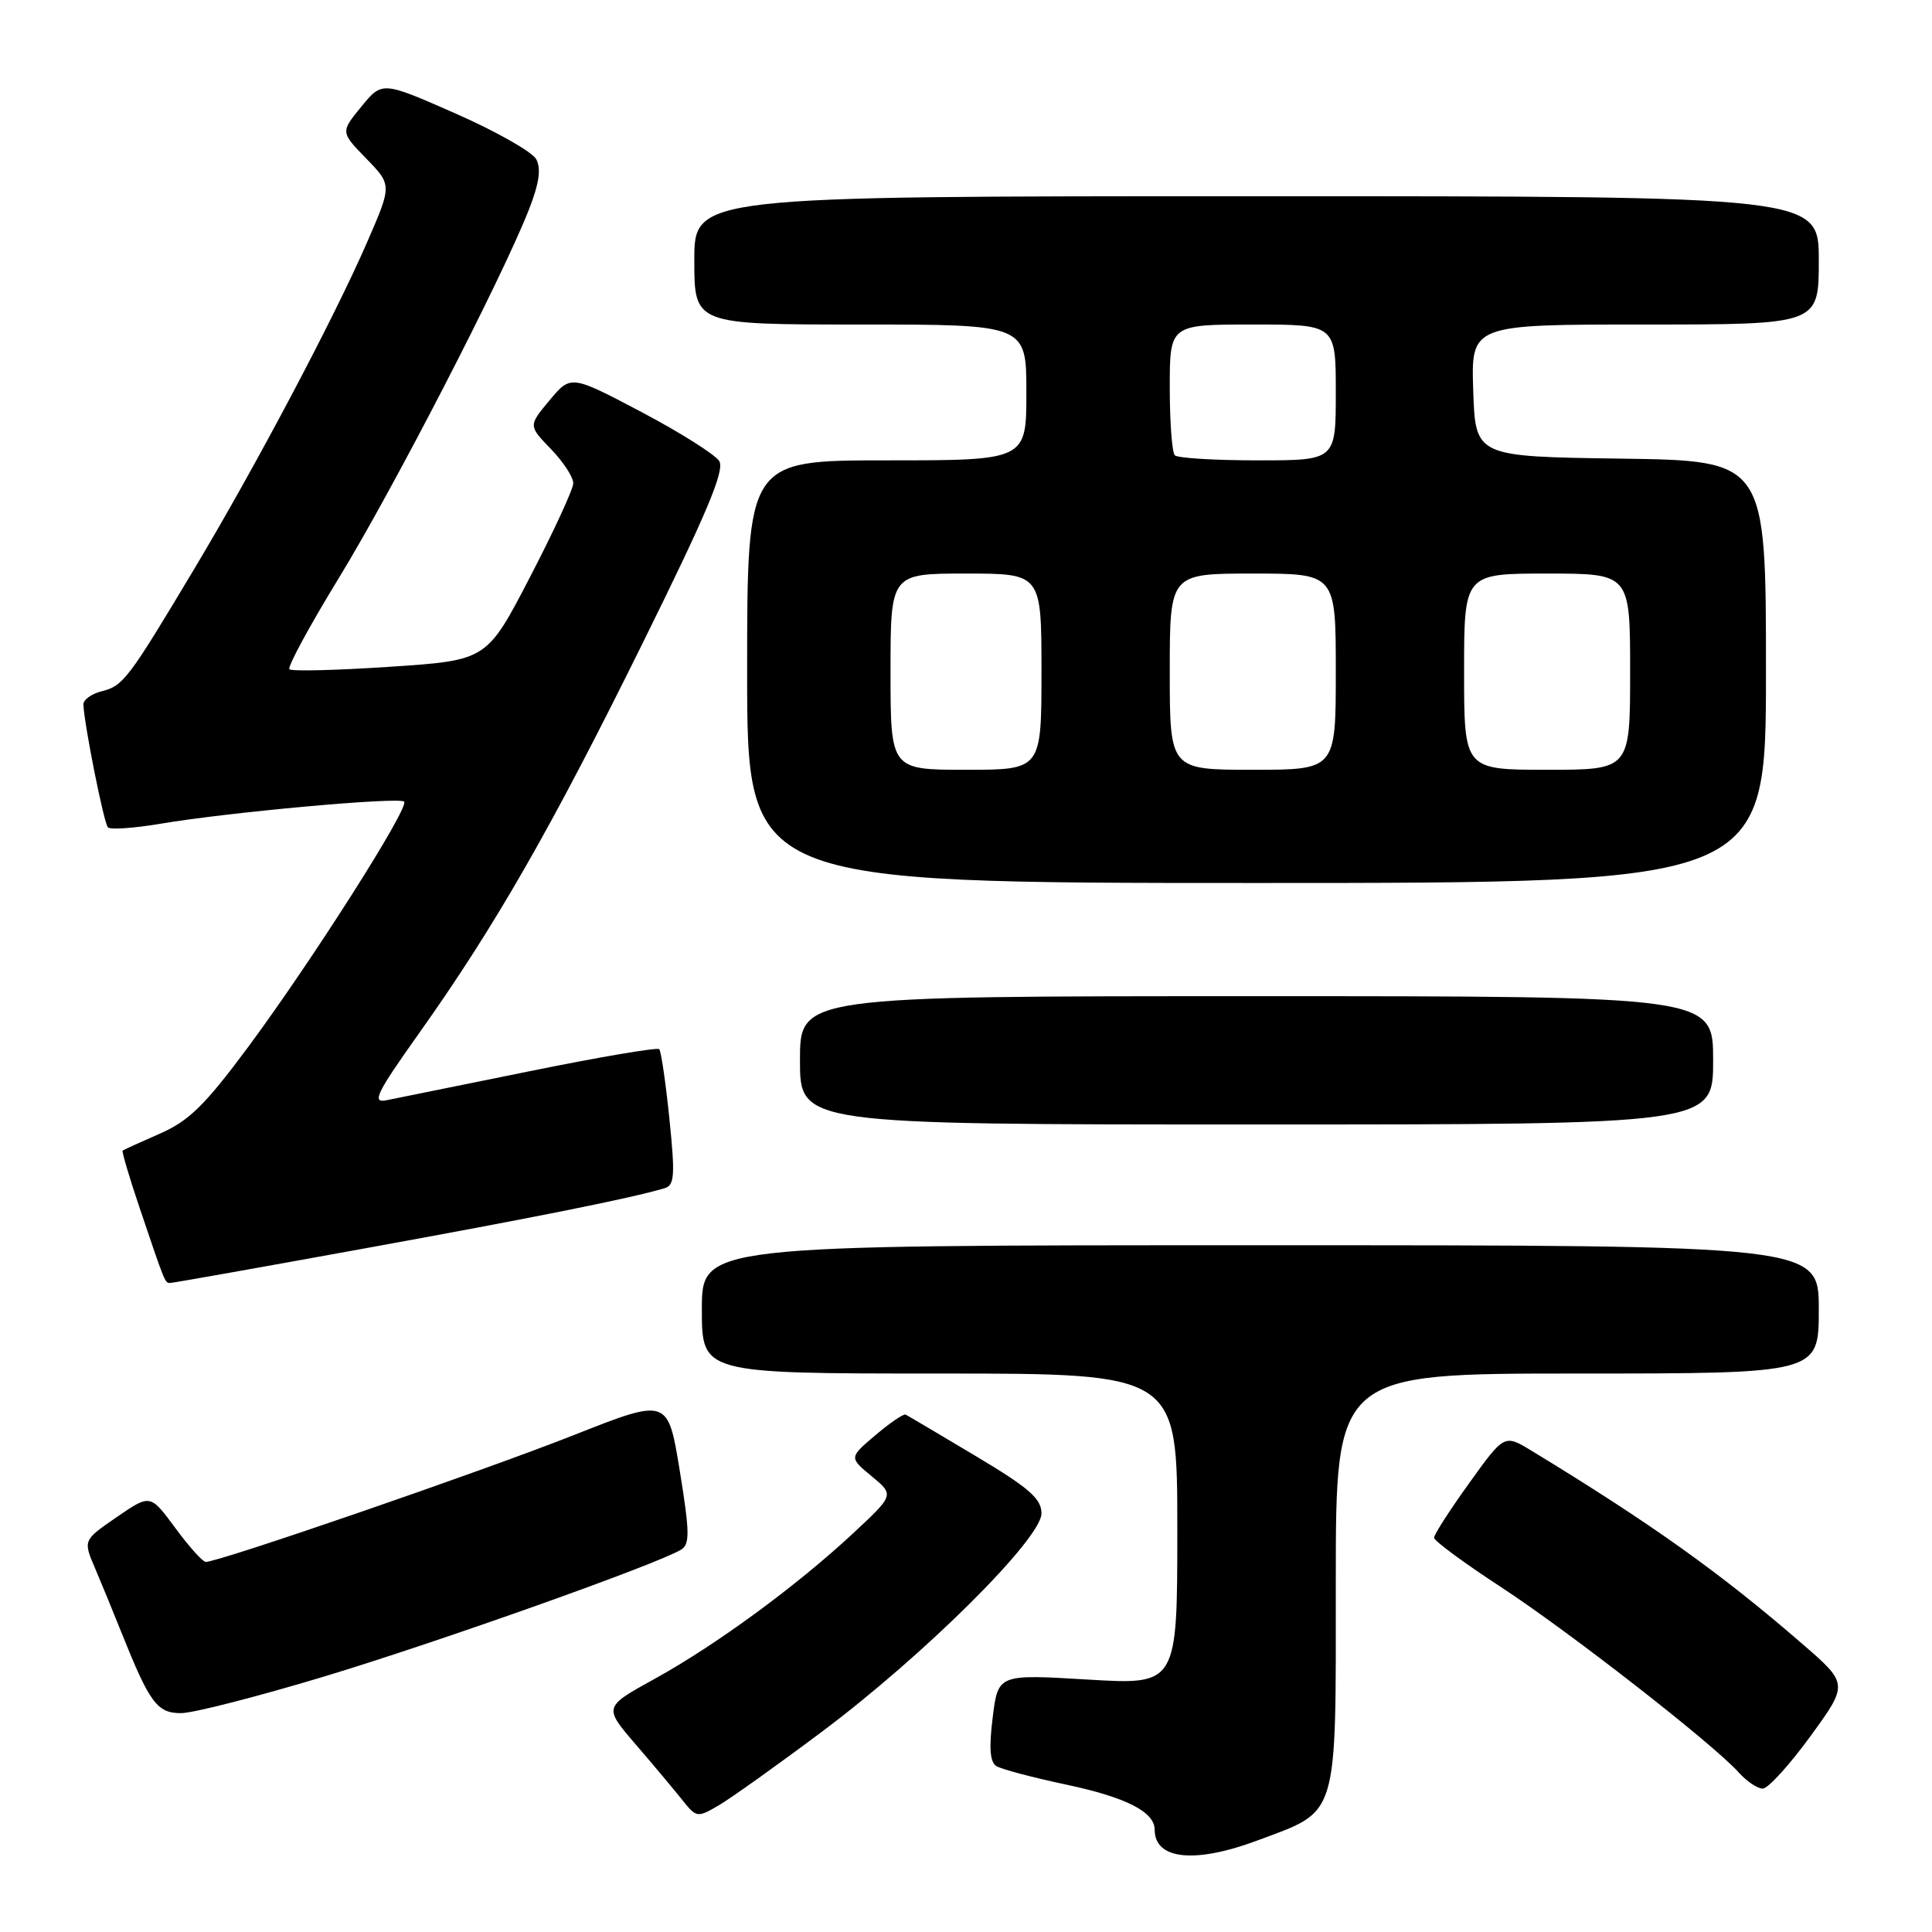<?xml version="1.0" encoding="UTF-8" standalone="no"?>
<!DOCTYPE svg PUBLIC "-//W3C//DTD SVG 1.1//EN" "http://www.w3.org/Graphics/SVG/1.1/DTD/svg11.dtd" >
<svg xmlns="http://www.w3.org/2000/svg" xmlns:xlink="http://www.w3.org/1999/xlink" version="1.1" viewBox="0 0 256 256">
 <g >
 <path fill="currentColor"
d=" M 166.65 243.86 C 177.45 239.82 177.00 241.31 177.00 209.55 C 177.00 182.00 177.00 182.00 209.00 182.00 C 241.00 182.00 241.00 182.00 241.00 173.50 C 241.00 165.00 241.00 165.00 167.00 165.00 C 93.00 165.00 93.00 165.00 93.00 173.50 C 93.00 182.00 93.00 182.00 124.50 182.00 C 156.00 182.00 156.00 182.00 156.00 202.63 C 156.00 223.26 156.00 223.26 144.13 222.55 C 132.25 221.84 132.25 221.84 131.54 227.56 C 131.03 231.61 131.17 233.49 132.03 234.02 C 132.69 234.43 136.89 235.54 141.37 236.49 C 149.25 238.17 153.00 240.09 153.00 242.45 C 153.00 246.42 158.34 246.97 166.65 243.86 Z  M 108.83 229.52 C 122.42 219.36 138.00 203.88 138.00 200.54 C 138.00 198.58 136.38 197.17 129.25 192.91 C 124.44 190.04 120.28 187.58 120.00 187.44 C 119.72 187.31 117.92 188.54 116.00 190.17 C 112.50 193.13 112.50 193.13 115.50 195.61 C 118.50 198.09 118.50 198.09 113.01 203.20 C 105.53 210.16 94.88 217.97 86.74 222.46 C 79.97 226.19 79.97 226.19 84.24 231.15 C 86.58 233.87 89.36 237.19 90.41 238.51 C 92.28 240.86 92.40 240.88 95.25 239.21 C 96.85 238.27 102.97 233.91 108.83 229.52 Z  M 239.89 230.06 C 244.94 223.12 244.94 223.12 238.72 217.74 C 227.90 208.37 218.76 201.86 202.92 192.22 C 199.33 190.04 199.33 190.04 194.67 196.53 C 192.10 200.10 190.01 203.35 190.02 203.76 C 190.02 204.17 194.01 207.11 198.88 210.29 C 207.96 216.23 227.01 231.08 230.40 234.87 C 231.45 236.04 232.88 237.00 233.57 237.00 C 234.27 237.00 237.11 233.88 239.89 230.06 Z  M 43.21 222.07 C 58.32 217.49 87.05 207.28 90.24 205.34 C 91.42 204.63 91.40 203.06 90.07 194.87 C 88.50 185.23 88.50 185.23 76.00 190.17 C 63.91 194.95 28.81 207.04 27.26 206.96 C 26.84 206.94 25.02 204.91 23.21 202.44 C 19.91 197.97 19.91 197.97 15.46 201.03 C 11.01 204.09 11.01 204.09 12.59 207.79 C 13.46 209.83 15.04 213.68 16.10 216.34 C 19.84 225.68 20.82 227.00 23.99 227.00 C 25.60 227.00 34.25 224.78 43.21 222.07 Z  M 48.33 165.42 C 70.89 161.32 83.52 158.79 88.05 157.45 C 89.38 157.06 89.47 155.79 88.70 148.25 C 88.21 143.44 87.60 139.29 87.35 139.02 C 87.09 138.76 79.37 140.07 70.19 141.94 C 61.01 143.80 52.46 145.53 51.20 145.79 C 49.23 146.19 49.86 144.89 55.55 136.88 C 65.65 122.65 73.06 109.72 85.22 85.09 C 93.68 67.97 96.06 62.31 95.30 61.09 C 94.75 60.22 90.10 57.29 84.97 54.58 C 75.64 49.67 75.64 49.67 72.82 53.04 C 70.01 56.41 70.01 56.41 73.00 59.50 C 74.65 61.20 75.98 63.25 75.96 64.05 C 75.94 64.85 73.35 70.45 70.21 76.50 C 64.50 87.50 64.50 87.50 51.69 88.35 C 44.64 88.82 38.64 88.97 38.35 88.68 C 38.06 88.39 41.00 82.96 44.88 76.62 C 52.02 64.96 66.44 37.02 70.05 27.86 C 71.43 24.36 71.73 22.37 71.06 21.11 C 70.54 20.13 65.73 17.40 60.38 15.05 C 50.64 10.76 50.64 10.76 47.88 14.13 C 45.12 17.50 45.12 17.50 48.53 21.01 C 51.94 24.52 51.94 24.52 48.65 32.08 C 44.29 42.12 33.82 61.90 25.67 75.50 C 16.96 90.06 16.33 90.88 13.46 91.60 C 12.11 91.94 11.02 92.73 11.05 93.36 C 11.18 96.14 13.77 109.10 14.30 109.63 C 14.62 109.96 17.73 109.74 21.20 109.16 C 30.19 107.63 52.90 105.57 53.55 106.22 C 54.29 106.96 41.37 127.28 32.84 138.79 C 27.16 146.44 25.02 148.54 21.19 150.21 C 18.61 151.34 16.39 152.35 16.25 152.46 C 16.12 152.57 17.13 156.00 18.51 160.08 C 21.89 170.09 21.85 170.00 22.55 170.00 C 22.89 170.00 34.49 167.94 48.33 165.42 Z  M 227.00 140.50 C 227.00 132.00 227.00 132.00 166.50 132.00 C 106.00 132.00 106.00 132.00 106.00 140.50 C 106.00 149.00 106.00 149.00 166.50 149.00 C 227.00 149.00 227.00 149.00 227.00 140.50 Z  M 234.00 89.02 C 234.00 61.04 234.00 61.04 214.75 60.77 C 195.50 60.50 195.50 60.50 195.21 51.75 C 194.92 43.00 194.92 43.00 217.96 43.00 C 241.00 43.00 241.00 43.00 241.00 34.50 C 241.00 26.00 241.00 26.00 166.50 26.00 C 92.00 26.00 92.00 26.00 92.00 34.50 C 92.00 43.00 92.00 43.00 114.00 43.00 C 136.00 43.00 136.00 43.00 136.00 52.00 C 136.00 61.00 136.00 61.00 117.50 61.00 C 99.00 61.00 99.00 61.00 99.00 89.00 C 99.00 117.00 99.00 117.00 166.50 117.00 C 234.00 117.00 234.00 117.00 234.00 89.02 Z  M 118.00 89.00 C 118.00 76.00 118.00 76.00 128.00 76.00 C 138.00 76.00 138.00 76.00 138.00 89.00 C 138.00 102.00 138.00 102.00 128.00 102.00 C 118.00 102.00 118.00 102.00 118.00 89.00 Z  M 155.00 89.00 C 155.00 76.00 155.00 76.00 166.00 76.00 C 177.00 76.00 177.00 76.00 177.00 89.00 C 177.00 102.00 177.00 102.00 166.00 102.00 C 155.00 102.00 155.00 102.00 155.00 89.00 Z  M 194.00 89.00 C 194.00 76.00 194.00 76.00 205.00 76.00 C 216.00 76.00 216.00 76.00 216.00 89.00 C 216.00 102.00 216.00 102.00 205.00 102.00 C 194.00 102.00 194.00 102.00 194.00 89.00 Z  M 155.67 60.33 C 155.30 59.97 155.00 55.92 155.00 51.33 C 155.00 43.00 155.00 43.00 166.00 43.00 C 177.00 43.00 177.00 43.00 177.00 52.00 C 177.00 61.00 177.00 61.00 166.67 61.00 C 160.98 61.00 156.03 60.70 155.67 60.33 Z "/>
</g>
</svg>